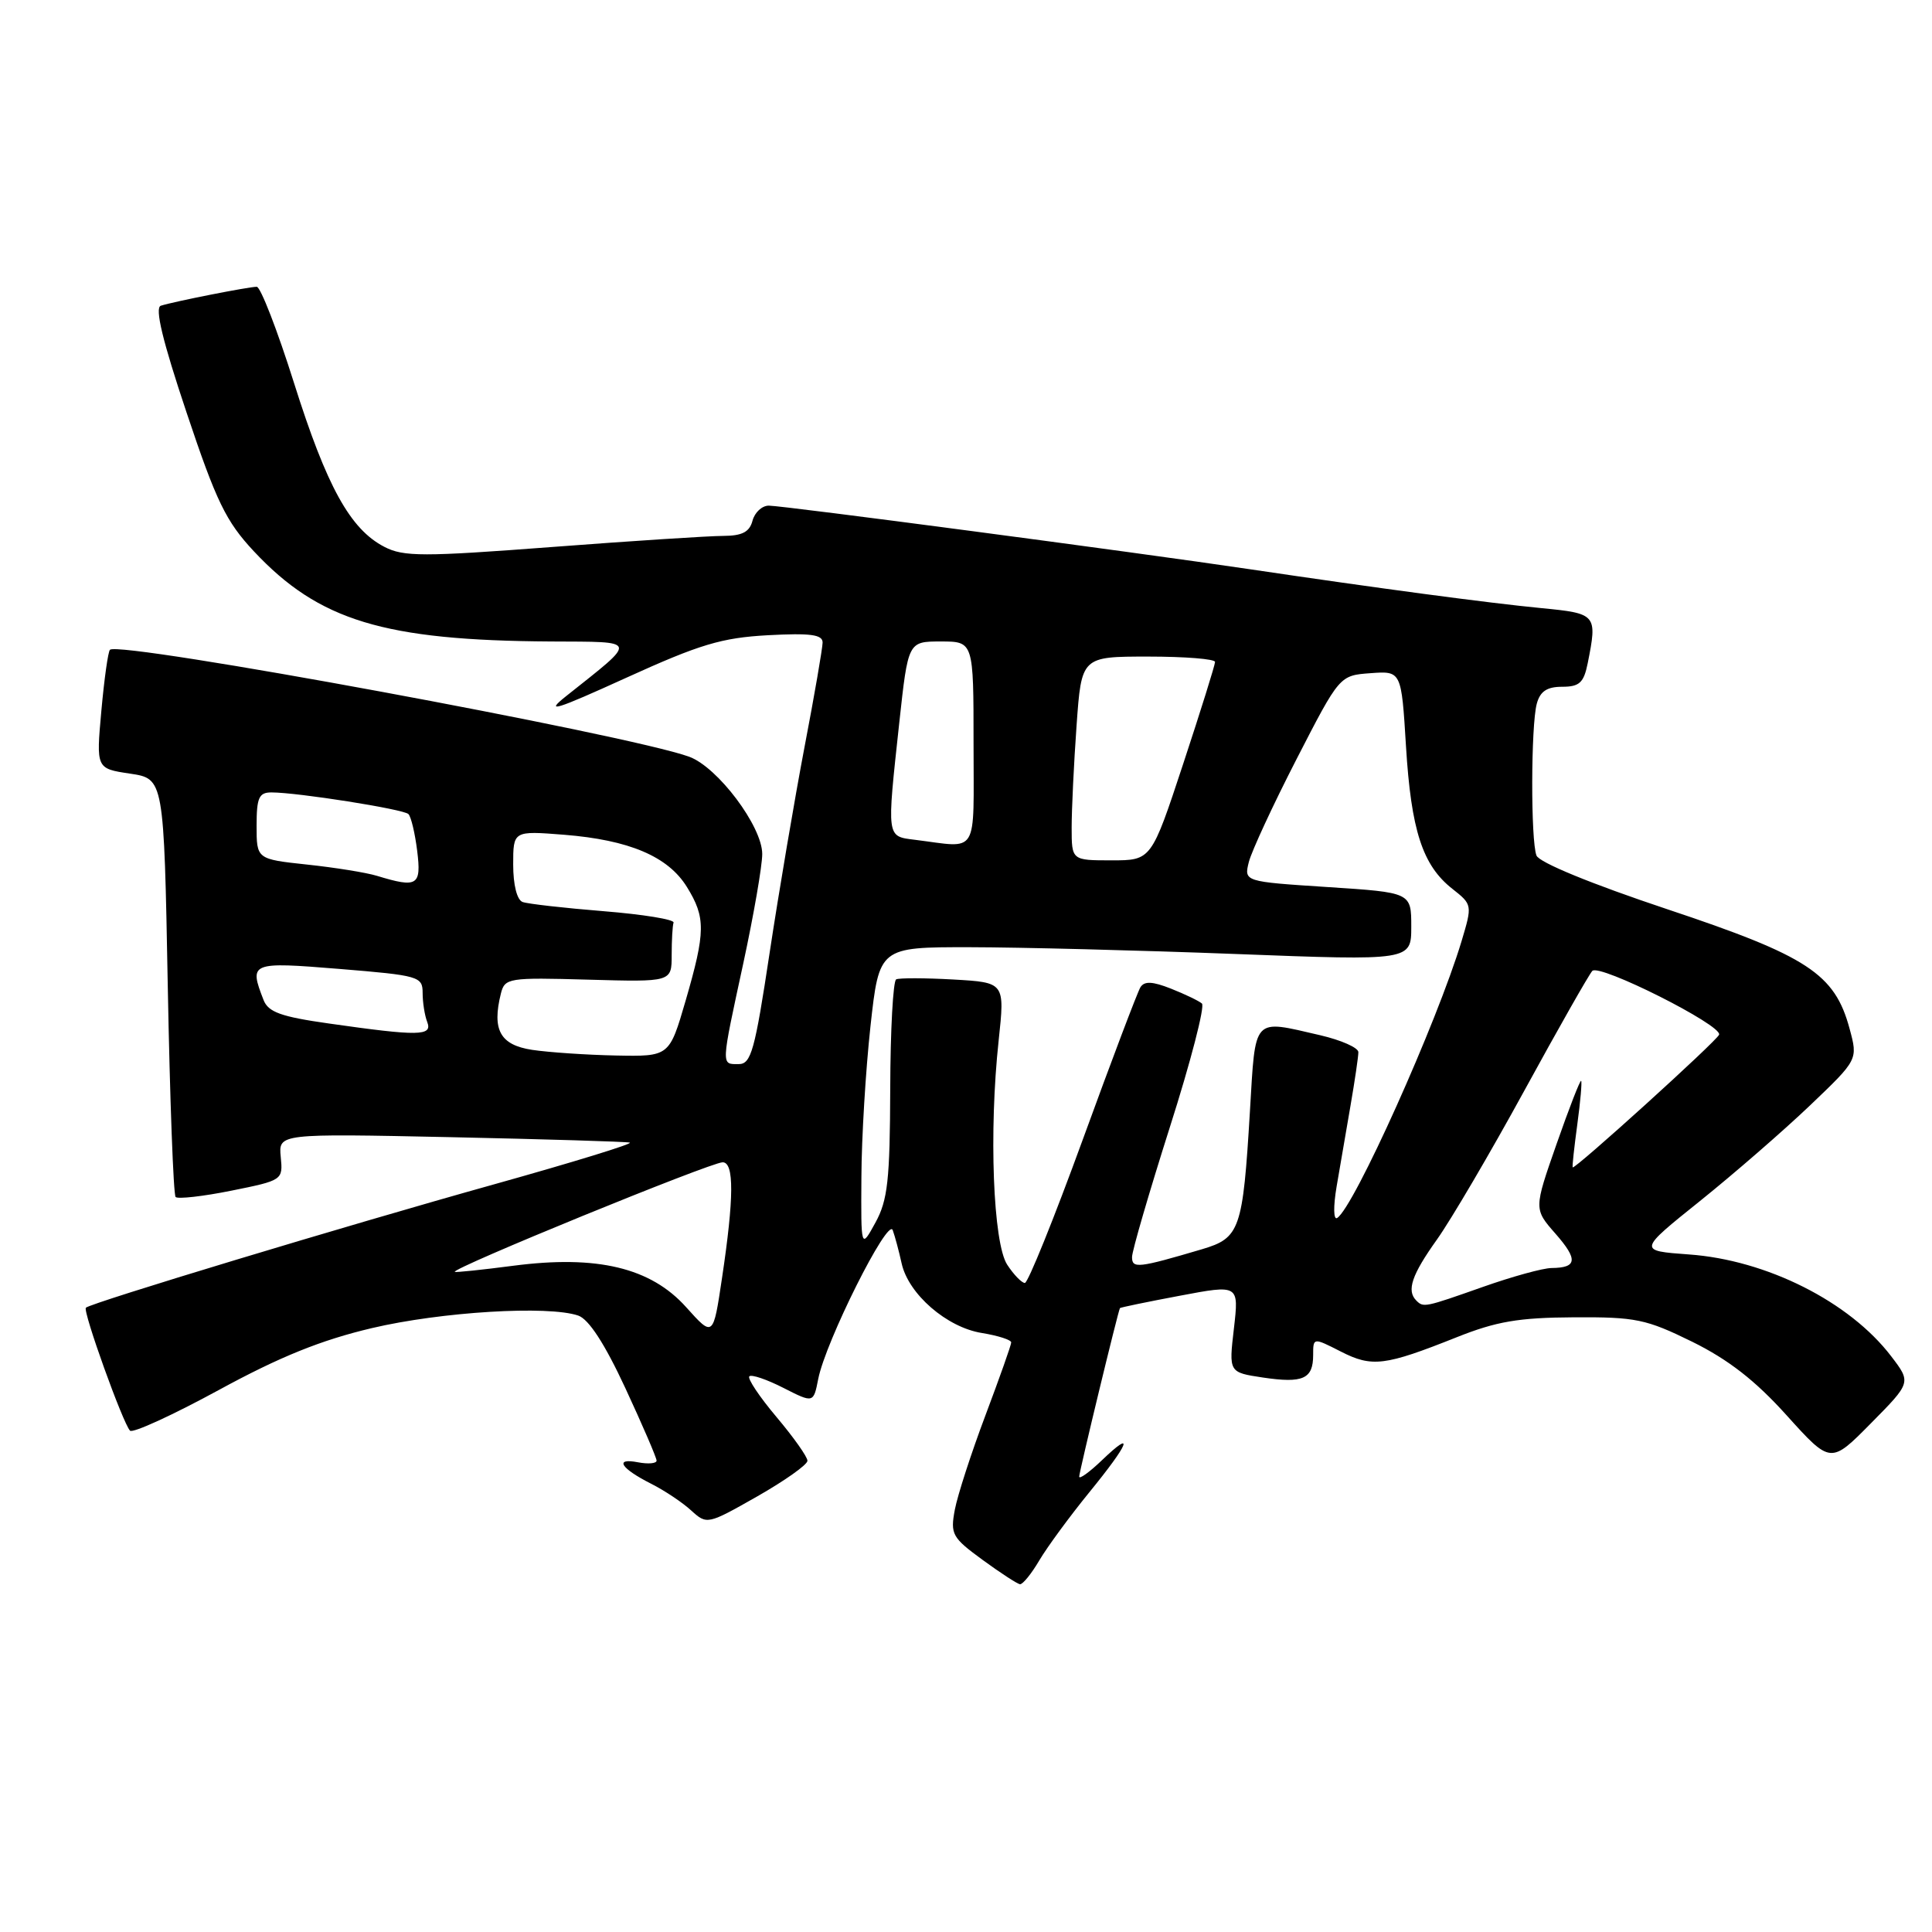 <?xml version="1.0" encoding="UTF-8" standalone="no"?>
<!DOCTYPE svg PUBLIC "-//W3C//DTD SVG 1.1//EN" "http://www.w3.org/Graphics/SVG/1.1/DTD/svg11.dtd" >
<svg xmlns="http://www.w3.org/2000/svg" xmlns:xlink="http://www.w3.org/1999/xlink" version="1.1" viewBox="0 0 256 256">
 <g >
 <path fill="currentColor"
d=" M 137.72 206.75 C 138.78 204.96 141.75 200.92 144.32 197.76 C 149.65 191.23 150.42 189.26 146.00 193.50 C 144.35 195.08 143.00 196.05 143.00 195.66 C 143.00 195.03 148.14 173.76 148.40 173.33 C 148.46 173.24 152.03 172.50 156.34 171.69 C 164.17 170.21 164.17 170.21 163.50 176.03 C 162.82 181.85 162.82 181.85 167.34 182.53 C 172.65 183.32 174.00 182.72 174.00 179.55 C 174.00 177.22 174.00 177.22 177.67 179.09 C 181.81 181.20 183.49 180.99 193.00 177.20 C 198.26 175.10 201.22 174.59 208.52 174.55 C 216.75 174.50 218.12 174.79 224.23 177.79 C 229.01 180.15 232.58 182.92 236.74 187.54 C 242.57 194.00 242.57 194.00 247.91 188.59 C 253.25 183.19 253.25 183.19 250.59 179.71 C 245.08 172.49 234.09 166.95 223.78 166.22 C 217.04 165.73 217.04 165.73 225.27 159.13 C 229.80 155.49 236.35 149.80 239.84 146.47 C 246.19 140.41 246.19 140.41 245.08 136.31 C 243.12 129.03 239.53 126.68 220.93 120.48 C 210.83 117.11 203.94 114.28 203.59 113.36 C 202.82 111.37 202.85 96.15 203.63 93.25 C 204.07 91.61 204.98 91.00 206.99 91.00 C 209.28 91.00 209.86 90.47 210.38 87.88 C 211.67 81.41 211.56 81.29 204.25 80.58 C 197.22 79.90 182.61 77.95 165.50 75.41 C 150.64 73.20 103.75 67.00 101.87 67.00 C 100.97 67.00 100.00 67.90 99.71 69.00 C 99.32 70.49 98.34 71.00 95.84 71.01 C 94.00 71.01 83.79 71.67 73.15 72.48 C 56.06 73.78 53.47 73.78 50.93 72.46 C 46.40 70.12 43.29 64.48 38.96 50.75 C 36.75 43.74 34.52 38.00 34.02 38.00 C 32.94 38.00 23.06 39.95 21.31 40.51 C 20.48 40.78 21.54 45.17 24.72 54.66 C 28.66 66.45 29.94 69.09 33.63 73.04 C 42.25 82.25 50.87 84.87 73.00 85.00 C 84.73 85.07 84.61 84.61 74.98 92.27 C 72.13 94.54 73.57 94.09 83.00 89.80 C 92.74 85.37 95.61 84.51 101.75 84.17 C 107.39 83.87 109.00 84.08 109.00 85.14 C 108.99 85.89 107.92 92.12 106.60 99.00 C 105.29 105.88 103.21 118.14 101.98 126.25 C 100.02 139.22 99.53 141.00 97.88 141.00 C 95.53 141.00 95.51 141.43 98.50 127.60 C 99.87 121.24 101.00 114.74 101.00 113.16 C 101.00 109.50 95.10 101.65 91.32 100.27 C 83.30 97.35 15.79 84.88 14.57 86.10 C 14.32 86.34 13.81 89.98 13.43 94.19 C 12.74 101.84 12.74 101.84 17.23 102.51 C 21.72 103.18 21.72 103.18 22.23 130.63 C 22.51 145.72 22.98 158.31 23.27 158.61 C 23.57 158.90 26.89 158.53 30.66 157.77 C 37.46 156.40 37.50 156.37 37.20 153.30 C 36.90 150.20 36.90 150.20 59.70 150.68 C 72.24 150.95 82.93 151.27 83.45 151.40 C 83.98 151.53 75.88 154.02 65.47 156.93 C 45.84 162.41 12.03 172.64 11.38 173.28 C 10.94 173.73 16.30 188.63 17.23 189.57 C 17.60 189.93 22.88 187.51 28.98 184.19 C 37.09 179.77 42.54 177.57 49.28 175.98 C 58.50 173.81 72.63 172.96 76.62 174.32 C 78.02 174.81 80.12 178.03 82.87 183.95 C 85.14 188.84 87.00 193.16 87.00 193.54 C 87.00 193.92 85.89 194.02 84.53 193.76 C 81.36 193.15 82.23 194.56 86.31 196.62 C 88.07 197.51 90.44 199.09 91.59 200.15 C 93.67 202.04 93.75 202.02 100.34 198.28 C 103.99 196.20 106.99 194.08 106.99 193.56 C 107.00 193.05 105.15 190.44 102.89 187.76 C 100.63 185.08 99.01 182.65 99.29 182.37 C 99.58 182.09 101.60 182.78 103.80 183.90 C 107.79 185.93 107.79 185.93 108.42 182.72 C 109.38 177.79 117.66 161.25 118.29 163.00 C 118.59 163.82 119.12 165.81 119.47 167.40 C 120.37 171.48 125.46 175.89 130.11 176.63 C 132.25 176.98 134.00 177.54 133.99 177.88 C 133.99 178.22 132.45 182.56 130.58 187.53 C 128.71 192.49 126.88 198.13 126.52 200.04 C 125.91 203.29 126.16 203.74 130.18 206.68 C 132.56 208.42 134.79 209.87 135.15 209.92 C 135.51 209.96 136.67 208.54 137.72 206.75 Z  M 90.92 173.21 C 86.23 167.97 79.12 166.27 68.00 167.72 C 63.88 168.26 60.39 168.62 60.26 168.53 C 59.70 168.11 94.14 154.03 95.75 154.01 C 97.29 154.00 97.27 158.69 95.67 169.35 C 94.50 177.20 94.50 177.20 90.92 173.21 Z  M 187.67 172.33 C 186.35 171.02 187.06 168.93 190.40 164.25 C 192.26 161.64 197.48 152.75 201.99 144.50 C 206.50 136.25 210.55 129.12 210.99 128.65 C 211.93 127.66 228.22 135.85 227.79 137.10 C 227.50 137.93 208.64 155.01 208.39 154.68 C 208.31 154.58 208.59 152.03 209.00 149.00 C 209.41 145.97 209.64 143.37 209.51 143.22 C 209.38 143.07 207.92 146.82 206.26 151.57 C 203.24 160.20 203.24 160.20 206.10 163.46 C 209.12 166.90 208.99 167.99 205.58 168.02 C 204.44 168.03 200.35 169.16 196.50 170.52 C 188.76 173.25 188.62 173.28 187.67 172.33 Z  M 133.46 167.58 C 131.59 164.72 131.02 149.92 132.33 137.84 C 133.15 130.18 133.15 130.18 126.33 129.79 C 122.57 129.58 119.16 129.57 118.75 129.77 C 118.34 129.96 117.98 136.50 117.96 144.31 C 117.92 156.36 117.63 159.03 116.00 162.00 C 114.08 165.50 114.08 165.50 114.14 156.00 C 114.16 150.78 114.71 141.78 115.34 136.00 C 116.50 125.50 116.50 125.50 128.50 125.51 C 135.10 125.52 150.96 125.92 163.75 126.41 C 187.00 127.30 187.00 127.30 187.00 122.78 C 187.00 118.26 187.00 118.26 175.91 117.54 C 164.83 116.82 164.83 116.82 165.48 114.21 C 165.85 112.77 168.70 106.62 171.82 100.55 C 177.50 89.50 177.50 89.50 181.60 89.20 C 185.69 88.90 185.69 88.90 186.30 98.87 C 186.98 110.01 188.49 114.67 192.44 117.77 C 195.09 119.86 195.10 119.91 193.67 124.69 C 190.41 135.51 179.40 160.01 177.18 161.39 C 176.69 161.69 176.66 159.87 177.11 157.21 C 177.55 154.62 178.38 149.80 178.95 146.50 C 179.52 143.20 179.99 140.01 179.99 139.42 C 180.00 138.83 177.72 137.82 174.92 137.17 C 165.90 135.09 166.38 134.57 165.62 147.28 C 164.68 162.96 164.30 164.04 159.27 165.53 C 150.81 168.03 150.00 168.12 150.00 166.57 C 150.00 165.76 152.26 158.02 155.01 149.36 C 157.77 140.71 159.68 133.33 159.26 132.97 C 158.84 132.61 157.00 131.73 155.16 131.00 C 152.70 130.03 151.63 129.98 151.11 130.82 C 150.73 131.44 147.29 140.51 143.48 150.98 C 139.67 161.44 136.21 170.00 135.80 170.00 C 135.39 170.00 134.33 168.91 133.46 167.58 Z  M 70.50 139.11 C 66.27 138.46 65.17 136.47 66.37 131.65 C 66.89 129.59 67.36 129.51 77.95 129.81 C 89.00 130.12 89.00 130.12 89.00 126.56 C 89.00 124.60 89.11 122.66 89.25 122.25 C 89.39 121.84 85.22 121.16 80.00 120.74 C 74.78 120.32 69.94 119.77 69.25 119.52 C 68.50 119.25 68.00 117.25 68.00 114.57 C 68.00 110.08 68.00 110.08 74.75 110.61 C 83.37 111.30 88.52 113.48 91.02 117.53 C 93.52 121.58 93.50 123.45 90.85 132.59 C 88.69 140.00 88.69 140.00 81.60 139.86 C 77.69 139.78 72.70 139.44 70.50 139.11 Z  M 43.59 135.62 C 37.22 134.72 35.54 134.11 34.92 132.50 C 32.98 127.51 33.18 127.43 45.00 128.39 C 55.51 129.25 56.00 129.39 56.00 131.56 C 56.00 132.81 56.27 134.55 56.61 135.42 C 57.33 137.29 55.51 137.32 43.59 135.62 Z  M 49.94 116.05 C 48.53 115.62 44.37 114.95 40.69 114.56 C 34.00 113.84 34.00 113.84 34.00 109.42 C 34.00 105.70 34.31 105.00 35.96 105.00 C 39.42 105.00 53.48 107.22 54.12 107.87 C 54.47 108.22 54.99 110.41 55.28 112.75 C 55.85 117.36 55.32 117.69 49.94 116.05 Z  M 142.00 109.65 C 142.00 107.26 142.29 101.19 142.65 96.15 C 143.30 87.00 143.30 87.00 152.15 87.00 C 157.02 87.00 161.00 87.32 161.00 87.71 C 161.00 88.10 159.10 94.18 156.78 101.21 C 152.56 114.00 152.56 114.00 147.28 114.00 C 142.00 114.00 142.00 114.00 142.00 109.65 Z  M 121.25 111.28 C 117.44 110.80 117.49 111.17 119.16 95.75 C 120.33 85.00 120.33 85.00 124.66 85.00 C 129.00 85.00 129.00 85.00 129.00 98.50 C 129.00 113.65 129.79 112.34 121.25 111.28 Z "/>
</g>
</svg>